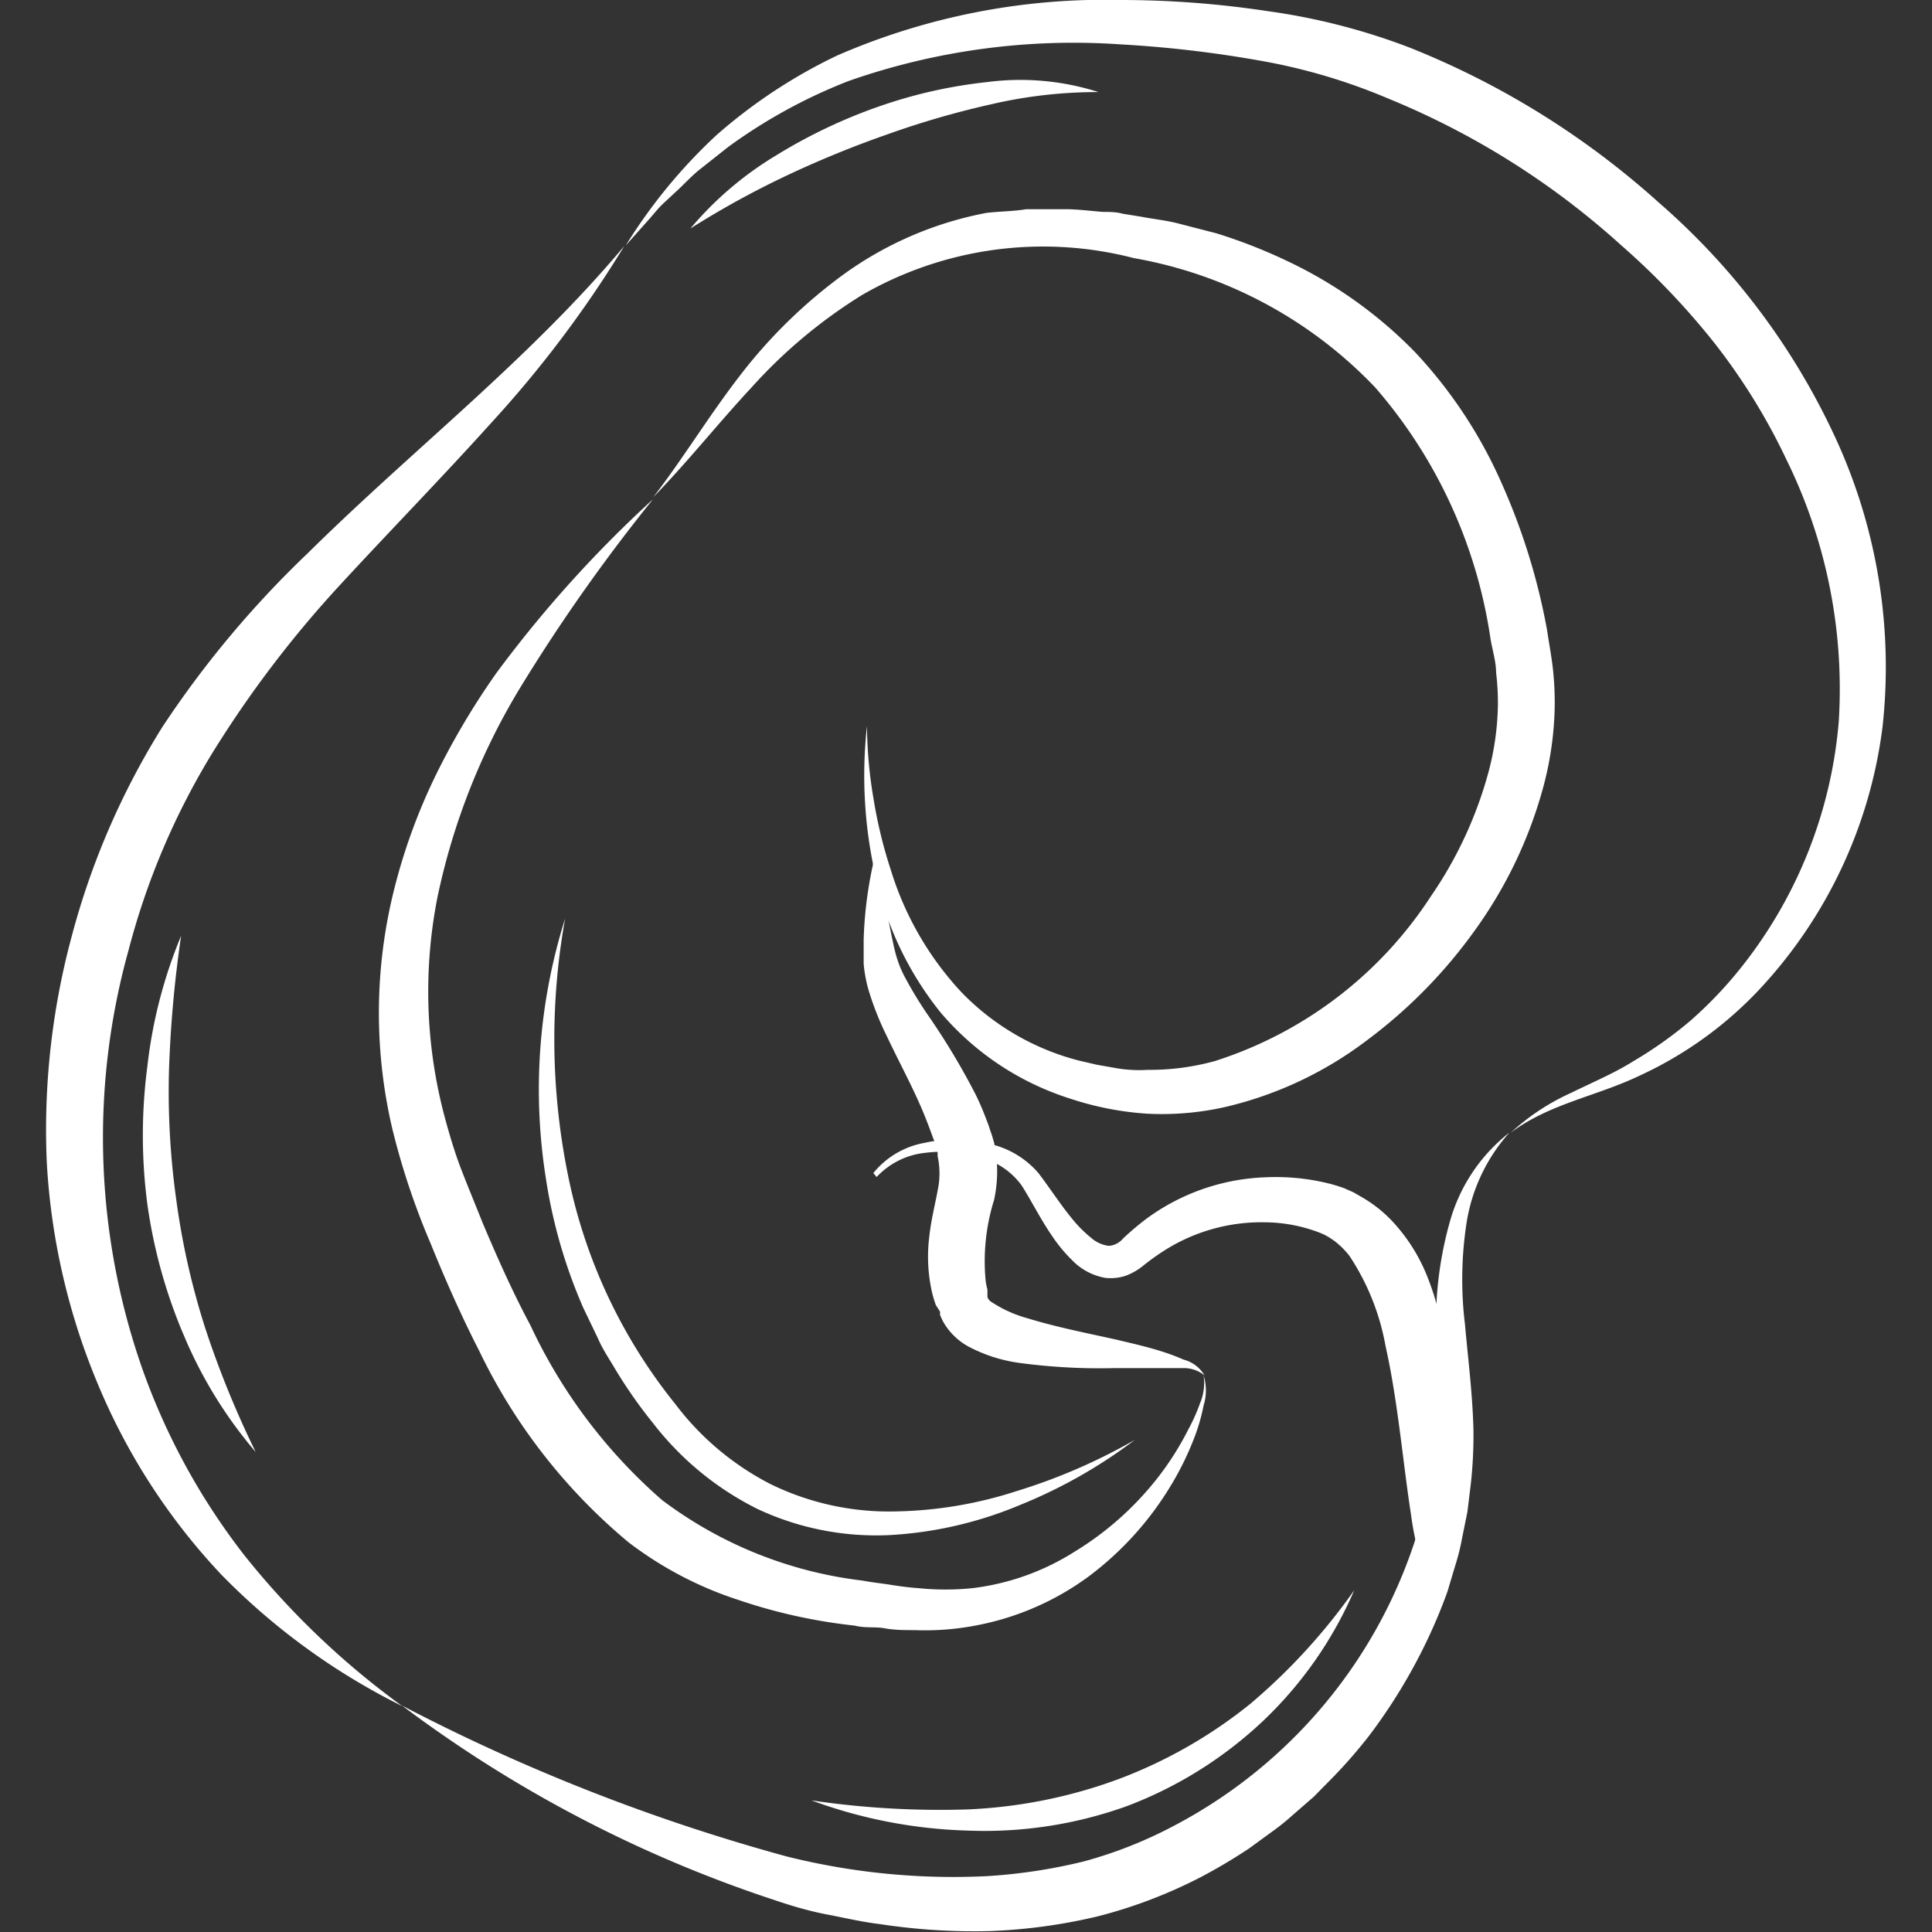 <svg xmlns="http://www.w3.org/2000/svg" viewBox="0 0 64 64"><rect x="0" y="0" width="64" height="64" fill="#333333" stroke="none"/><defs><style>.cls-1{fill:#fff;}</style></defs><title>icono</title><g id="info"><path class="cls-1" d="M22.87,7.57a11.33,11.33,0,0,1,2.82-2.41,17.42,17.42,0,0,1,3.36-1.61,16,16,0,0,1,3.64-.83,8.52,8.52,0,0,1,3.7.33,15.55,15.55,0,0,0-3.58.41,29.1,29.1,0,0,0-3.44,1,34.18,34.18,0,0,0-3.32,1.36A29.57,29.57,0,0,0,22.87,7.57Z"/><path class="cls-1" d="M8.47,48.1A14.65,14.65,0,0,1,6.1,44.26a17.11,17.11,0,0,1-1.22-4.38,17.51,17.51,0,0,1,0-4.54A15.87,15.87,0,0,1,6,31,39.38,39.38,0,0,0,5.6,35.4a25.8,25.8,0,0,0,.24,4.35A24.68,24.68,0,0,0,6.8,44,32,32,0,0,0,8.47,48.1Z"/><path class="cls-1" d="M44.86,52.68a13.12,13.12,0,0,1-3,4.31,13.55,13.55,0,0,1-4.53,2.84,13.93,13.93,0,0,1-5.28.81,16.26,16.26,0,0,1-5.17-1,29,29,0,0,0,5.16.3,16.43,16.43,0,0,0,5-1,15.78,15.78,0,0,0,4.38-2.5A19.92,19.92,0,0,0,44.86,52.68Z"/><path class="cls-1" d="M20.73,8.13a17.62,17.62,0,0,1,3-3.65,17.39,17.39,0,0,1,4-2.64A22.21,22.21,0,0,1,37.16,0,32.52,32.52,0,0,1,42,.37a21.17,21.17,0,0,1,4.73,1.22,27.57,27.57,0,0,1,8.22,5.12,23.2,23.2,0,0,1,5.84,7.77,18.11,18.11,0,0,1,1.57,9.61,15.59,15.59,0,0,1-4.11,8.72,12.73,12.73,0,0,1-3.91,2.81c-1.45.7-3,.93-4.29,1.9a7.47,7.47,0,0,1,2-1.32c.71-.35,1.43-.65,2.08-1.06a13.49,13.49,0,0,0,1.87-1.33,13.64,13.64,0,0,0,1.58-1.64,15.09,15.09,0,0,0,3.33-8.25,17.2,17.2,0,0,0-1.73-8.69,20.41,20.41,0,0,0-2.35-3.82,24.58,24.58,0,0,0-3.12-3.28A26.34,26.34,0,0,0,46,3.27,19.41,19.41,0,0,0,41.69,2a38.53,38.53,0,0,0-4.57-.53,22.54,22.54,0,0,0-9,1.21,17.52,17.52,0,0,0-4,2.19l-.91.72c-.31.24-.56.53-.85.79l-.43.4c-.14.14-.26.29-.39.44Z"/><path class="cls-1" d="M13.33,56.52a22.08,22.08,0,0,1-6-4.36,20.9,20.9,0,0,1-4.08-6.29,22.16,22.16,0,0,1-1.7-7.36A24.61,24.61,0,0,1,2.38,31a25.28,25.28,0,0,1,3-6.92,33.29,33.29,0,0,1,4.8-5.74c3.51-3.47,7.35-6.43,10.5-10.19A37.53,37.53,0,0,1,16.28,14c-1.64,1.82-3.35,3.57-5,5.36A36.5,36.5,0,0,0,7,25a24.24,24.24,0,0,0-2.74,6.47,23.16,23.16,0,0,0,.45,13.86,22,22,0,0,0,3.4,6.21A26.84,26.84,0,0,0,13.33,56.52Z"/><path class="cls-1" d="M50,37.52a5.84,5.84,0,0,0-1.42,3,12.3,12.3,0,0,0-.05,3.36c.1,1.13.25,2.29.28,3.49a14.66,14.66,0,0,1-.09,1.81l-.11.9-.18.89a7.08,7.08,0,0,1-.22.88l-.26.87a17.54,17.54,0,0,1-.7,1.67,18.22,18.22,0,0,1-1.89,3.1,16.6,16.6,0,0,1-1.2,1.38l-.64.65-.69.6a7.56,7.56,0,0,1-.71.57l-.74.54a18.17,18.17,0,0,1-1.58.94,16.07,16.07,0,0,1-3.43,1.31,18.19,18.19,0,0,1-3.61.49,20.58,20.58,0,0,1-3.6-.23c-.6-.07-1.18-.21-1.76-.32s-1.16-.28-1.72-.47a42.77,42.77,0,0,1-12.36-6.45,63.76,63.76,0,0,0,12.75,5,22.73,22.73,0,0,0,6.61.65,18,18,0,0,0,3.23-.49,14.39,14.39,0,0,0,3-1.19A16.43,16.43,0,0,0,47,50.63a15.52,15.52,0,0,0,.57-3.25c.07-1.11,0-2.26,0-3.43a12.22,12.22,0,0,1,.47-3.52A5.68,5.68,0,0,1,50,37.52Z"/><path class="cls-1" d="M39.9,45.56a1.09,1.09,0,0,0-.69-.24c-.25,0-.5,0-.75,0l-1.53,0a20,20,0,0,1-3.15-.17,5.07,5.07,0,0,1-1.71-.55,2.14,2.14,0,0,1-.86-.88l-.07-.16,0-.11L31,43.23a3.73,3.73,0,0,1-.13-.44A5.33,5.33,0,0,1,30.78,41c.06-.59.2-1.11.28-1.56a2.68,2.68,0,0,0,0-1.14l0-.13L31,38c0-.11-.06-.22-.1-.33s-.16-.44-.25-.66c-.35-.88-.83-1.75-1.28-2.7a9.82,9.82,0,0,1-.6-1.52,4.68,4.68,0,0,1-.16-.86c0-.28,0-.54,0-.81a13.46,13.46,0,0,1,.46-3.1c.14,1,.26,2,.47,3,.05.24.1.49.17.71a3.57,3.57,0,0,0,.25.61,13.46,13.46,0,0,0,.74,1.23,23.22,23.22,0,0,1,1.62,2.69c.12.24.23.5.33.76s.1.26.14.39l.07.2.07.24a4.49,4.49,0,0,1,0,1.9,6.82,6.82,0,0,0-.28,2.67,2.17,2.17,0,0,0,.06.3l0,.15,0,.08v0s0,.11.18.21a4.16,4.16,0,0,0,1.15.51c.91.28,1.91.48,2.91.7.5.12,1,.23,1.51.39a7.21,7.21,0,0,1,.75.28A1.13,1.13,0,0,1,39.9,45.56Z"/><path class="cls-1" d="M21.63,16.54a58.46,58.46,0,0,0-4.41,6.26,22.08,22.08,0,0,0-2.73,6.93A16.12,16.12,0,0,0,14.73,37c.16.59.33,1.17.55,1.74s.47,1.17.7,1.75c.49,1.16,1,2.31,1.59,3.41a17.48,17.48,0,0,0,4.36,5.79,13.7,13.7,0,0,0,6.65,2.67c.31.06.62.09.93.14s.63.09.92.11a8.78,8.78,0,0,0,1.78,0A8.13,8.13,0,0,0,35.6,51.4a10.27,10.27,0,0,0,2.76-2.46,9.66,9.66,0,0,0,1-1.58,6.05,6.05,0,0,0,.39-.87,1.71,1.71,0,0,0,.12-.93,1.68,1.68,0,0,1,0,1,6.27,6.27,0,0,1-.26.94,9.9,9.9,0,0,1-.86,1.77,10.57,10.57,0,0,1-2.67,2.94,9.15,9.15,0,0,1-3.72,1.63,8.86,8.86,0,0,1-2.05.16c-.35,0-.67,0-1-.06s-.65,0-1-.09A17.9,17.9,0,0,1,24.46,53a12.18,12.18,0,0,1-3.64-1.91,18.88,18.88,0,0,1-4.94-6.33c-.6-1.17-1.13-2.37-1.62-3.58A24.35,24.35,0,0,1,13,37.41a16.81,16.81,0,0,1,.07-8,19.28,19.28,0,0,1,1.37-3.74,24.86,24.86,0,0,1,2-3.37A40.06,40.06,0,0,1,21.63,16.54Z"/><path class="cls-1" d="M28.72,24.05a14.88,14.88,0,0,0,.22,2.43,15.42,15.42,0,0,0,.57,2.34,10.41,10.41,0,0,0,2.34,4.05,8.28,8.28,0,0,0,3.92,2.27l.56.13.57.1a4.21,4.21,0,0,0,.56.07,4.3,4.3,0,0,0,.56,0,8.07,8.07,0,0,0,2.22-.29,13.37,13.37,0,0,0,7.16-5.46,13.44,13.44,0,0,0,1.91-4.12,9.14,9.14,0,0,0,.31-2.2,8.35,8.35,0,0,0-.06-1.09c0-.37-.13-.77-.19-1.15a16.28,16.28,0,0,0-3.81-8.29,14.49,14.49,0,0,0-8-4.29,12,12,0,0,0-9,1.22,16.81,16.81,0,0,0-3.66,3.06c-1.1,1.18-2.12,2.47-3.26,3.64,1-1.3,1.84-2.69,2.85-4A16.84,16.84,0,0,1,28,9.05a11.83,11.83,0,0,1,4.69-2C33.15,7,33.58,7,34,6.93l1.28,0c.43,0,.85.06,1.27.09.21,0,.43,0,.64.06l.62.1c.41.08.84.12,1.25.23l1.24.32a17.59,17.59,0,0,1,2.39.94,14.61,14.61,0,0,1,4.19,3A15.42,15.42,0,0,1,49.74,16a21.21,21.21,0,0,1,1.51,4.88c.06.42.14.82.19,1.26a10.23,10.23,0,0,1,.06,1.35,11,11,0,0,1-.39,2.63,14.64,14.64,0,0,1-2.24,4.68,16.5,16.5,0,0,1-3.6,3.67,12.43,12.43,0,0,1-4.68,2.2,9.5,9.5,0,0,1-2.63.22,10.22,10.22,0,0,1-2.55-.51,9.31,9.31,0,0,1-4.26-2.85A10.85,10.85,0,0,1,29,29,14.92,14.92,0,0,1,28.72,24.05Z"/><path class="cls-1" d="M37.59,47.7a16.55,16.55,0,0,1-3.79,2.15,13,13,0,0,1-4.3,1,9.27,9.27,0,0,1-4.4-.86,10,10,0,0,1-3.47-2.85,15.75,15.75,0,0,1-1.27-1.82c-.19-.32-.4-.63-.56-1l-.48-1a17.06,17.06,0,0,1-1.23-4.24,18.83,18.83,0,0,1,.63-8.65,22.56,22.56,0,0,0,.1,8.52,17.6,17.6,0,0,0,3.55,7.56,9.23,9.23,0,0,0,3.13,2.64,8.91,8.91,0,0,0,4,.92,13.74,13.74,0,0,0,4.16-.67A19.23,19.23,0,0,0,37.59,47.7Z"/><path class="cls-1" d="M28.93,38.86a2.82,2.82,0,0,1,1.69-1,4.55,4.55,0,0,1,2,0,3,3,0,0,1,1.78,1c.41.54.74,1.06,1.13,1.53a4.11,4.11,0,0,0,.61.61,1.08,1.08,0,0,0,.59.27.67.67,0,0,0,.47-.24,9,9,0,0,1,.78-.66A7.08,7.08,0,0,1,41.9,39,7.35,7.35,0,0,1,44,39.2a5.12,5.12,0,0,1,.55.17l.29.13.26.15a4.44,4.44,0,0,1,.94.72,5.82,5.82,0,0,1,1.23,1.89,8.63,8.63,0,0,1,.54,2,17.41,17.41,0,0,1,.07,4c-.09,1.3-.36,2.57-.5,3.83l-.19,0a9.85,9.85,0,0,1-.45-1.93c-.1-.64-.18-1.28-.26-1.91-.16-1.26-.32-2.49-.58-3.65a7.91,7.91,0,0,0-1.2-3,2.68,2.68,0,0,0-.52-.51l-.15-.1-.14-.08a3.46,3.46,0,0,0-.35-.14,5.15,5.15,0,0,0-1.65-.28,6,6,0,0,0-3.28.91,7.67,7.67,0,0,0-.73.52,2.07,2.07,0,0,1-.56.33,1.56,1.56,0,0,1-.71.08,2,2,0,0,1-1.09-.58,5,5,0,0,1-.67-.81c-.38-.55-.67-1.14-1-1.66a2.41,2.41,0,0,0-1.4-.94,4.33,4.33,0,0,0-1.81-.15,2.56,2.56,0,0,0-1.6.8Z"/></g></svg>